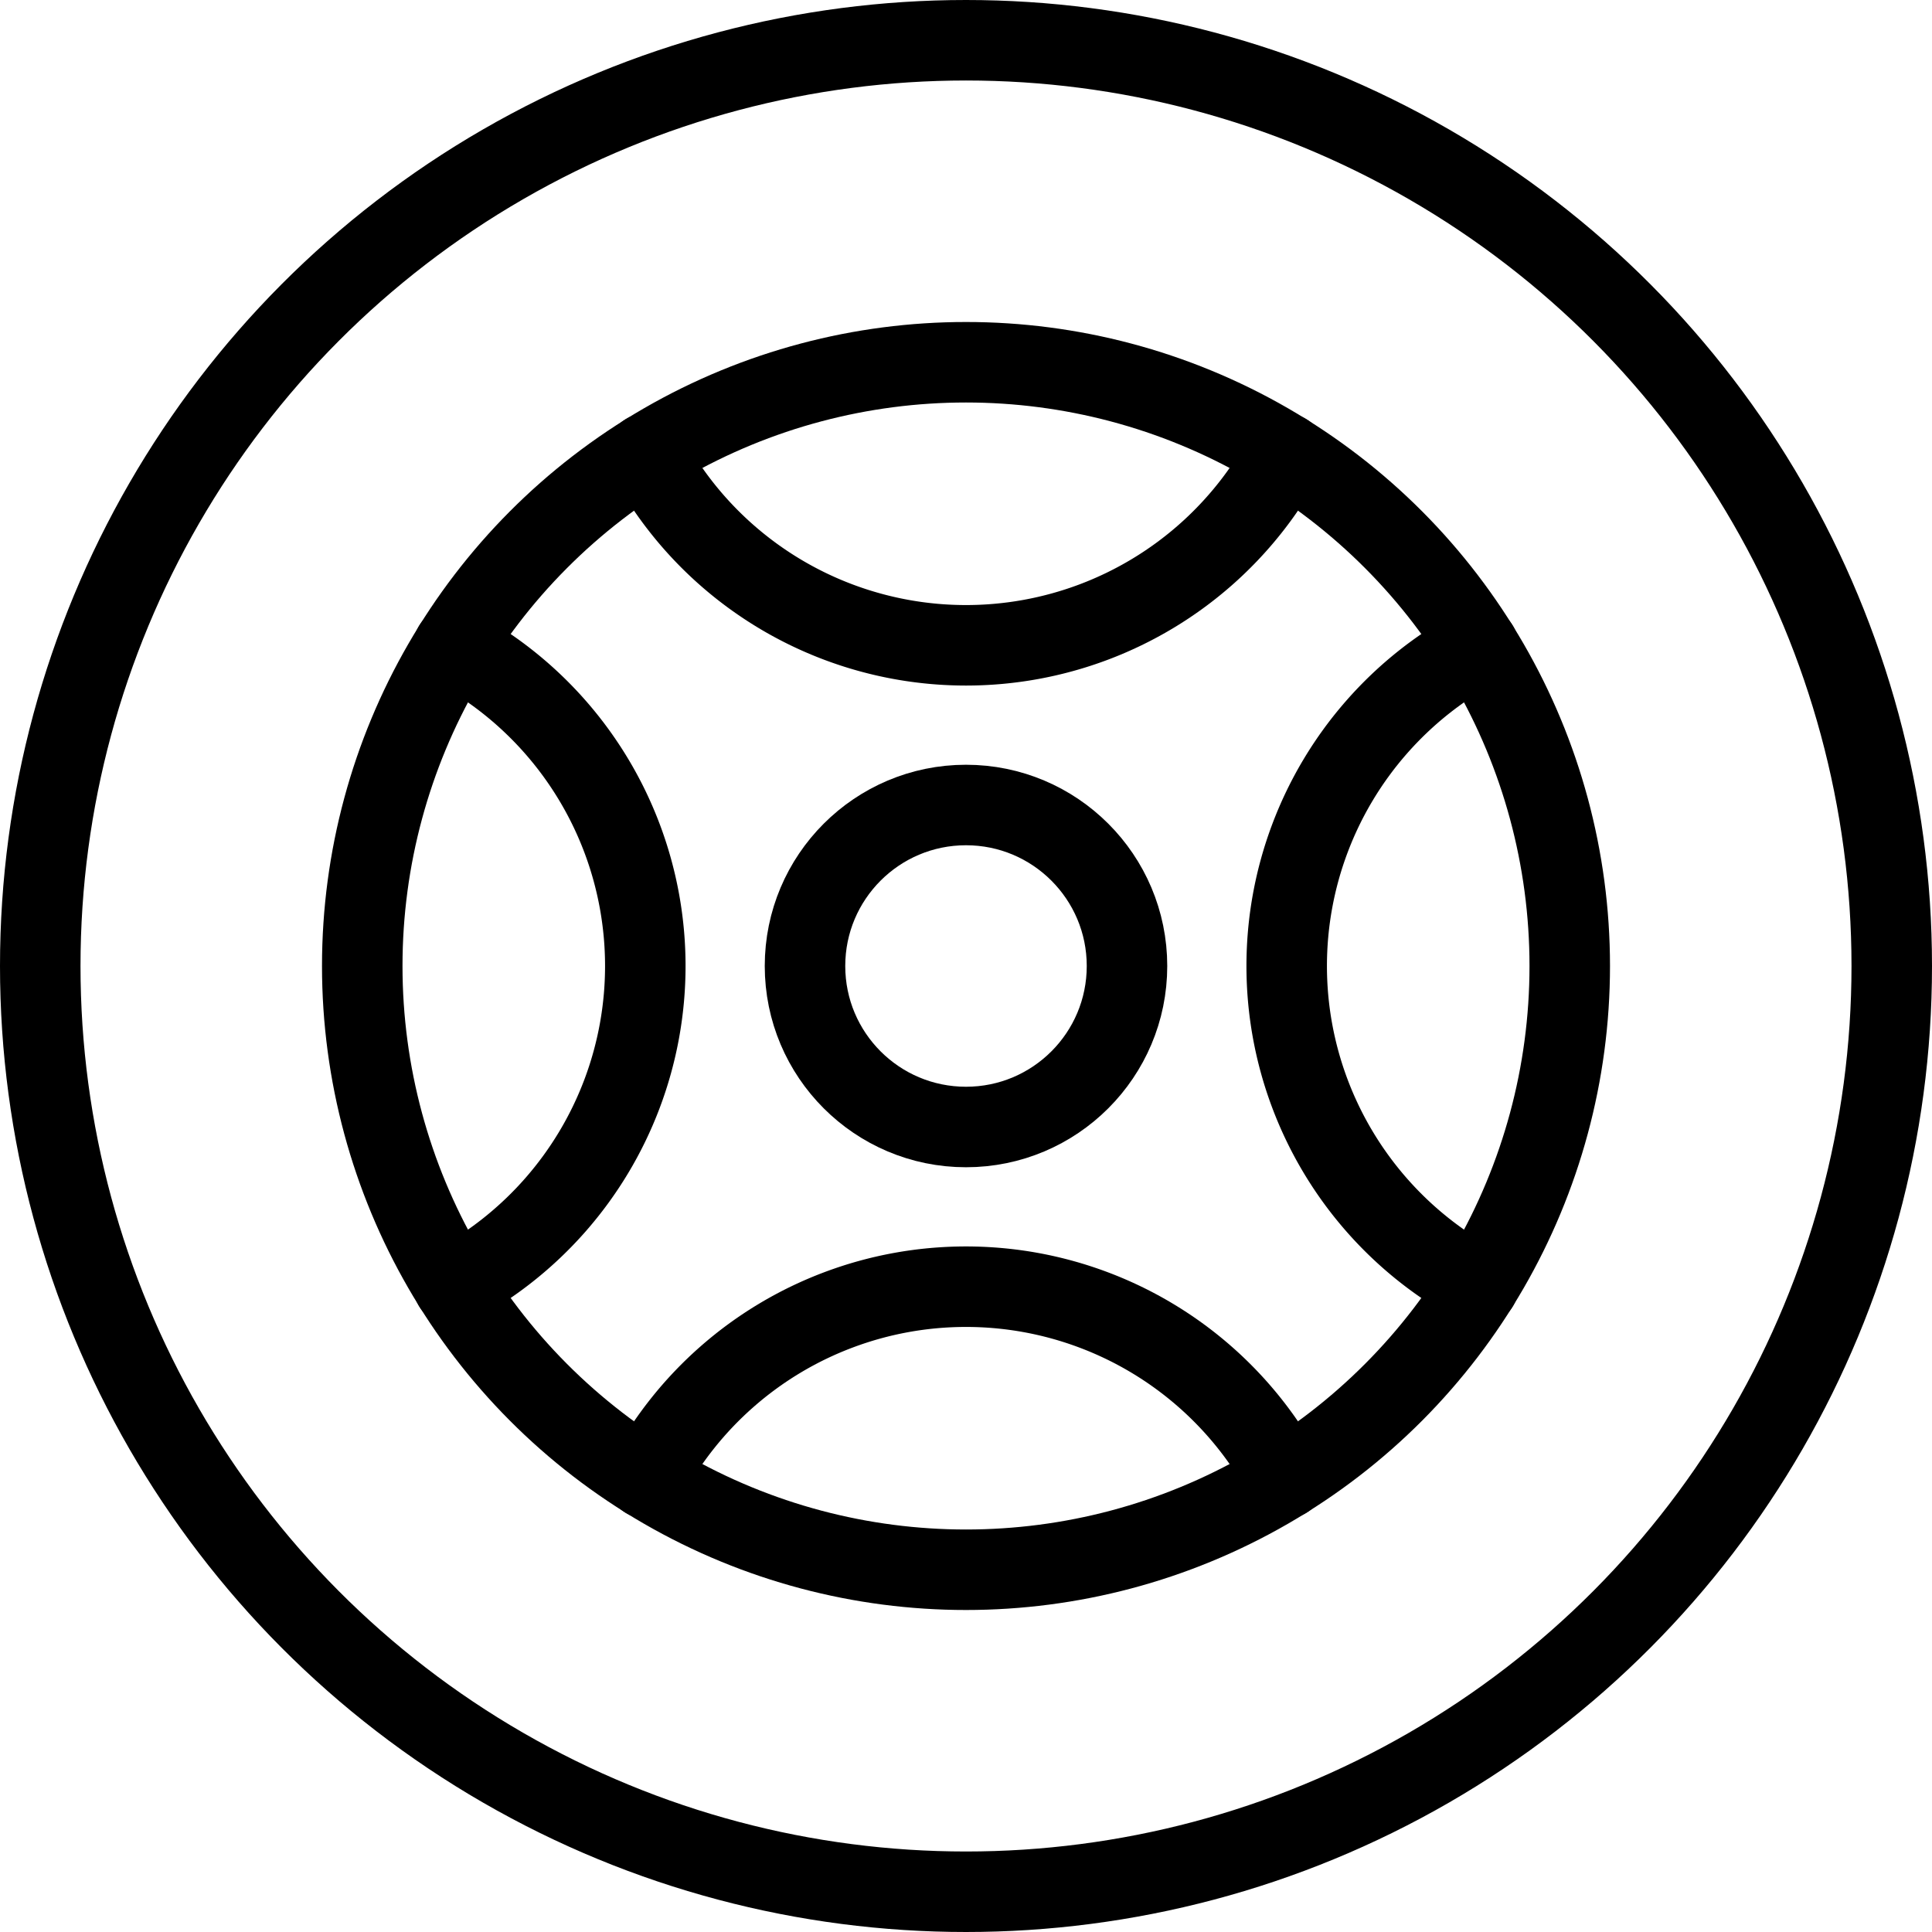 <svg xmlns="http://www.w3.org/2000/svg" viewBox="0 0 24 24"><defs><style>.a{fill:none;stroke:currentColor;stroke-linecap:round;stroke-linejoin:round;}</style></defs><title>car-tool-steering-wheel-1</title><circle class="a" cx="12" cy="12" r="11.5"/><circle class="a" cx="12" cy="12" r="7.5"/><circle class="a" cx="12" cy="12" r="2"/><path class="a" d="M15.97,5.635a4.5,4.5,0,0,1-7.94,0"/><path class="a" d="M18.365,15.97a4.5,4.5,0,0,1,0-7.94"/><path class="a" d="M5.635,8.03a4.5,4.5,0,0,1,0,7.94"/><path class="a" d="M8.03,18.365a4.5,4.5,0,0,1,7.94,0"/></svg>